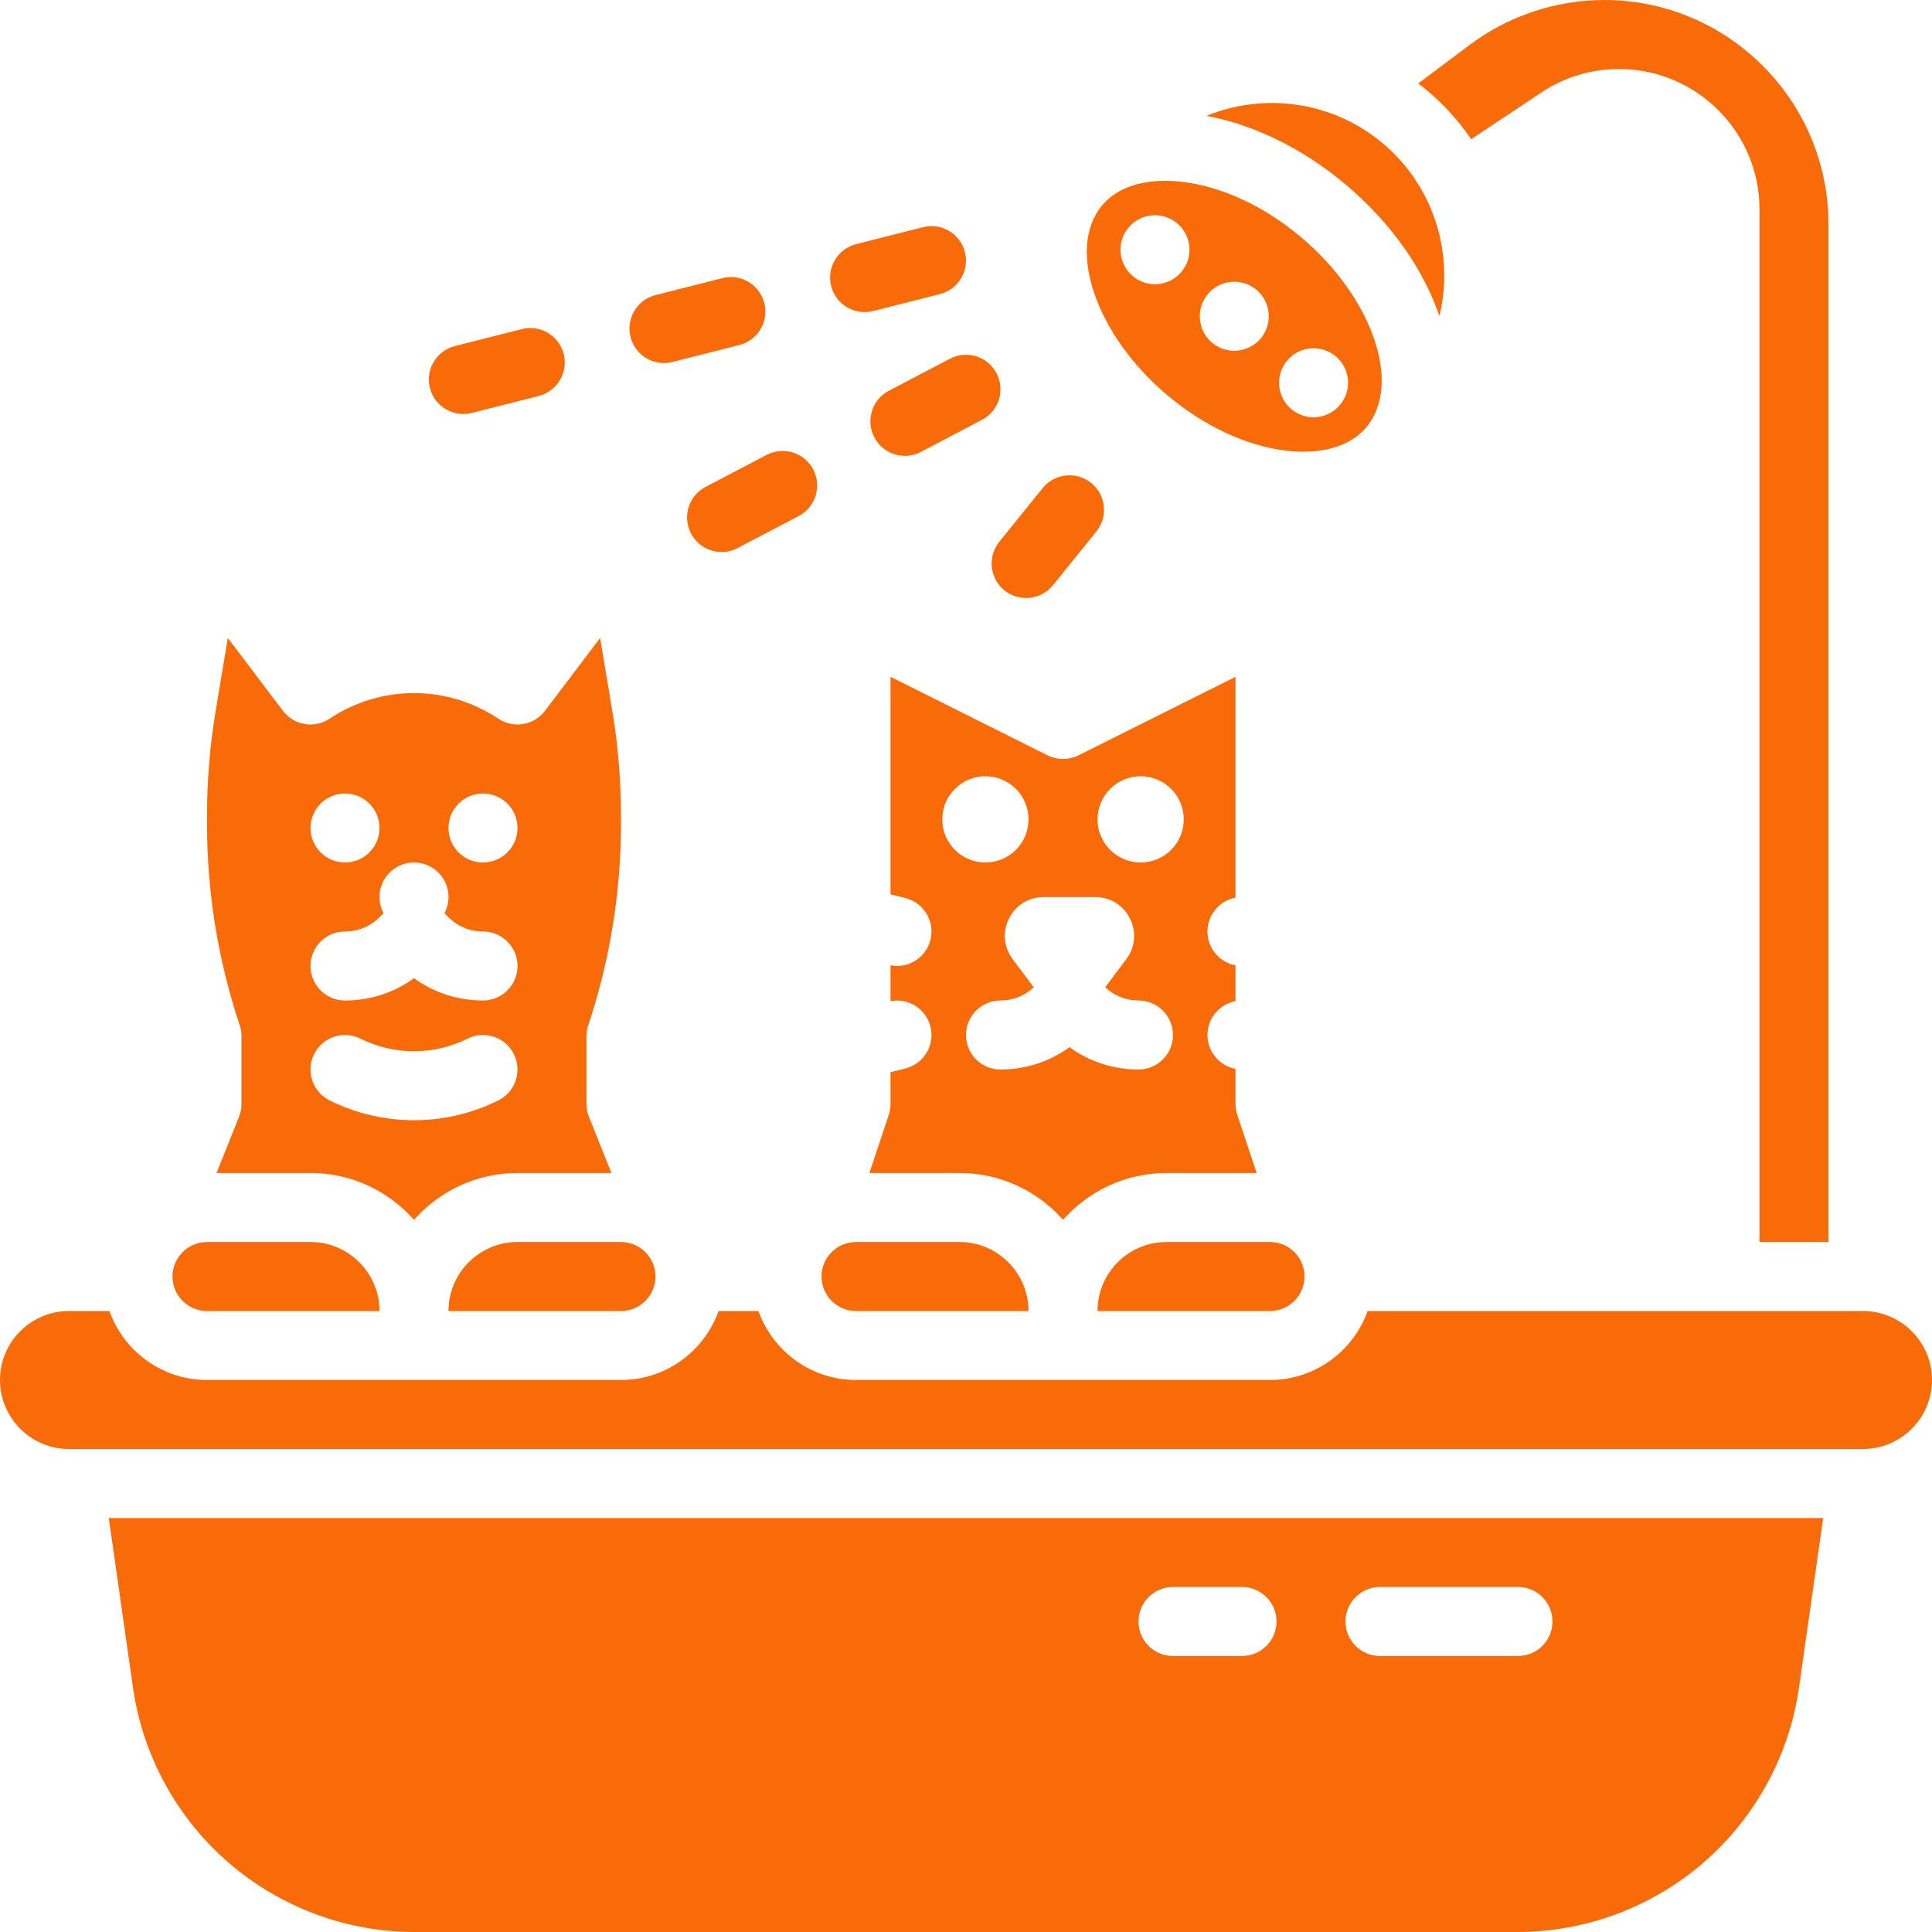 <svg width="50" height="50" viewBox="0 0 50 50" fill="none" xmlns="http://www.w3.org/2000/svg">
<path d="M29.207 5.889C29.523 5.512 30.087 5.462 30.464 5.779C30.843 6.096 30.892 6.659 30.575 7.037C30.258 7.415 29.694 7.464 29.317 7.147C28.939 6.83 28.889 6.267 29.207 5.889ZM31.259 7.61C31.576 7.233 32.139 7.183 32.517 7.5C32.894 7.817 32.944 8.38 32.627 8.759C32.31 9.136 31.747 9.186 31.369 8.869C30.991 8.551 30.942 7.989 31.259 7.61ZM33.311 9.332C33.627 8.954 34.191 8.905 34.569 9.222C34.947 9.539 34.996 10.102 34.679 10.48C34.362 10.858 33.799 10.907 33.421 10.59C33.044 10.273 32.994 9.71 33.311 9.332ZM30.221 10.237C31.184 11.044 32.285 11.552 33.32 11.667C33.843 11.724 34.803 11.721 35.363 11.053C36.296 9.941 35.518 7.688 33.664 6.132C32.701 5.325 31.601 4.817 30.566 4.703C30.448 4.69 30.309 4.68 30.156 4.68C29.632 4.68 28.957 4.798 28.523 5.316C27.589 6.428 28.367 8.682 30.221 10.237Z" fill="#F96B09"/>
<path d="M25.502 20.089C26.119 20.089 26.618 20.589 26.618 21.205C26.618 21.822 26.119 22.321 25.502 22.321C24.886 22.321 24.386 21.822 24.386 21.205C24.386 20.589 24.886 20.089 25.502 20.089ZM28.346 23.216C29.173 23.216 29.645 24.161 29.149 24.823L28.602 25.551C28.837 25.771 29.141 25.893 29.464 25.893C29.957 25.893 30.357 26.293 30.357 26.786C30.357 27.279 29.957 27.679 29.464 27.679C28.814 27.679 28.195 27.477 27.678 27.101C27.162 27.477 26.543 27.679 25.893 27.679C25.399 27.679 25 27.279 25 26.786C25 26.293 25.399 25.893 25.893 25.893C26.216 25.893 26.519 25.771 26.754 25.551L26.207 24.823C25.711 24.161 26.183 23.216 27.011 23.216H28.346ZM29.52 20.089C30.136 20.089 30.636 20.589 30.636 21.205C30.636 21.822 30.136 22.321 29.52 22.321C28.904 22.321 28.404 21.822 28.404 21.205C28.404 20.589 28.904 20.089 29.52 20.089ZM23.431 27.652L23.047 27.748V28.571C23.047 28.668 23.031 28.763 23.001 28.854L22.5 30.357H24.832C25.898 30.357 26.856 30.827 27.511 31.57C28.166 30.827 29.124 30.357 30.19 30.357H32.522L32.021 28.854C31.991 28.763 31.975 28.668 31.975 28.571V27.664L31.926 27.652C31.448 27.532 31.157 27.048 31.276 26.569C31.363 26.221 31.645 25.972 31.975 25.909V24.984C31.644 24.92 31.363 24.672 31.276 24.324C31.157 23.845 31.448 23.361 31.926 23.241L31.975 23.229V17.516L27.91 19.549C27.659 19.674 27.363 19.674 27.112 19.549L23.047 17.516V23.145L23.431 23.241C23.909 23.361 24.2 23.845 24.08 24.324C23.978 24.729 23.614 25 23.215 25C23.159 25 23.103 24.993 23.047 24.982V25.91C23.509 25.821 23.964 26.107 24.08 26.569C24.2 27.048 23.909 27.532 23.431 27.652Z" fill="#F96B09"/>
<path d="M33.761 33.036C33.761 32.543 33.361 32.143 32.868 32.143H30.189C29.205 32.143 28.404 32.944 28.404 33.929H32.868C33.361 33.929 33.761 33.528 33.761 33.036Z" fill="#F96B09"/>
<path d="M22.154 33.929H26.618C26.618 32.944 25.817 32.143 24.833 32.143H22.154C21.662 32.143 21.261 32.543 21.261 33.036C21.261 33.528 21.662 33.929 22.154 33.929Z" fill="#F96B09"/>
<path d="M13.393 32.143C12.408 32.143 11.607 32.944 11.607 33.929H16.071C16.563 33.929 16.964 33.528 16.964 33.036C16.964 32.543 16.563 32.143 16.071 32.143H13.393Z" fill="#F96B09"/>
<path d="M8.928 24.107C9.265 24.107 9.582 23.976 9.821 23.738L9.926 23.633C9.859 23.508 9.821 23.366 9.821 23.214C9.821 22.721 10.221 22.321 10.714 22.321C11.207 22.321 11.607 22.721 11.607 23.214C11.607 23.366 11.569 23.508 11.502 23.633L11.607 23.738C11.845 23.976 12.162 24.107 12.5 24.107C12.993 24.107 13.393 24.507 13.393 25C13.393 25.493 12.993 25.893 12.5 25.893C11.85 25.893 11.23 25.691 10.714 25.316C10.198 25.691 9.578 25.893 8.928 25.893C8.435 25.893 8.036 25.493 8.036 25C8.036 24.507 8.435 24.107 8.928 24.107ZM8.928 20.536C9.421 20.536 9.821 20.936 9.821 21.429C9.821 21.922 9.421 22.321 8.928 22.321C8.435 22.321 8.036 21.922 8.036 21.429C8.036 20.936 8.435 20.536 8.928 20.536ZM12.5 20.536C12.993 20.536 13.393 20.936 13.393 21.429C13.393 21.922 12.993 22.321 12.5 22.321C12.006 22.321 11.607 21.922 11.607 21.429C11.607 20.936 12.006 20.536 12.5 20.536ZM12.899 28.477C12.215 28.819 11.464 28.991 10.714 28.991C9.963 28.991 9.213 28.819 8.529 28.477C8.088 28.257 7.909 27.72 8.13 27.279C8.35 26.838 8.887 26.659 9.327 26.88C10.195 27.314 11.232 27.314 12.1 26.88C12.542 26.66 13.078 26.838 13.298 27.279C13.519 27.72 13.34 28.257 12.899 28.477ZM6.25 26.818V28.571C6.25 28.685 6.228 28.798 6.186 28.903L5.604 30.357H8.036C9.101 30.357 10.059 30.827 10.714 31.57C11.369 30.827 12.327 30.357 13.393 30.357H15.824L15.242 28.903C15.2 28.798 15.178 28.685 15.178 28.571V26.818C15.178 26.722 15.194 26.626 15.224 26.535C15.786 24.849 16.071 23.093 16.071 21.315V21.115C16.071 20.208 15.996 19.296 15.847 18.401L15.531 16.511L14.104 18.396C13.819 18.773 13.29 18.862 12.897 18.6C11.571 17.716 9.857 17.716 8.53 18.6C8.137 18.862 7.609 18.773 7.323 18.396L5.896 16.511L5.581 18.401C5.432 19.296 5.357 20.208 5.357 21.115V21.315C5.357 23.093 5.642 24.849 6.204 26.535C6.234 26.626 6.25 26.722 6.25 26.818Z" fill="#F96B09"/>
<path d="M38.074 3.603L39.886 2.396C40.484 1.997 41.181 1.786 41.901 1.786C43.905 1.786 45.536 3.416 45.536 5.42V32.143H47.321V5.804C47.321 2.604 44.718 0 41.518 0C40.27 0 39.033 0.412 38.036 1.161L36.704 2.16C36.764 2.206 36.825 2.252 36.884 2.3C37.352 2.686 37.748 3.126 38.074 3.603Z" fill="#F96B09"/>
<path d="M30.357 41.071H32.143C32.636 41.071 33.036 41.471 33.036 41.964C33.036 42.457 32.636 42.857 32.143 42.857H30.357C29.864 42.857 29.464 42.457 29.464 41.964C29.464 41.471 29.864 41.071 30.357 41.071ZM35.714 41.071H39.286C39.779 41.071 40.178 41.471 40.178 41.964C40.178 42.457 39.779 42.857 39.286 42.857H35.714C35.221 42.857 34.821 42.457 34.821 41.964C34.821 41.471 35.221 41.071 35.714 41.071ZM3.442 43.676C3.693 45.431 4.569 47.037 5.908 48.199C7.247 49.36 8.961 50 10.734 50H39.266C41.038 50 42.752 49.36 44.092 48.199C45.431 47.037 46.307 45.431 46.557 43.676L47.184 39.286H2.815L3.442 43.676Z" fill="#F96B09"/>
<path d="M5.357 33.929H9.822C9.822 32.944 9.02 32.143 8.036 32.143H5.357C4.865 32.143 4.464 32.543 4.464 33.036C4.464 33.528 4.865 33.929 5.357 33.929Z" fill="#F96B09"/>
<path d="M37.252 8.181C37.641 6.569 37.115 4.802 35.75 3.68C34.44 2.602 32.694 2.398 31.223 2.998C32.46 3.23 33.718 3.847 34.812 4.764C36.012 5.772 36.843 6.981 37.252 8.181Z" fill="#F96B09"/>
<path d="M48.214 33.929H35.393C35.025 34.968 34.032 35.714 32.868 35.714H22.154C20.99 35.714 19.998 34.968 19.629 33.929H18.596C18.228 34.968 17.235 35.714 16.071 35.714H5.357C4.193 35.714 3.2 34.968 2.832 33.929H1.786C0.801 33.929 0 34.73 0 35.714C0 36.699 0.801 37.5 1.786 37.5H48.214C49.199 37.5 50 36.699 50 35.714C50 34.73 49.199 33.929 48.214 33.929Z" fill="#F96B09"/>
<path d="M22.375 8.077C22.448 8.077 22.522 8.068 22.596 8.049L24.327 7.61C24.805 7.489 25.093 7.002 24.972 6.525C24.851 6.047 24.365 5.758 23.887 5.879L22.157 6.318C21.678 6.44 21.389 6.926 21.511 7.404C21.613 7.808 21.977 8.077 22.375 8.077Z" fill="#F96B09"/>
<path d="M17.183 9.396C17.256 9.396 17.329 9.387 17.403 9.368L19.134 8.929C19.612 8.807 19.901 8.321 19.78 7.844C19.659 7.365 19.172 7.076 18.695 7.198L16.964 7.637C16.486 7.759 16.197 8.244 16.318 8.722C16.421 9.126 16.784 9.396 17.183 9.396Z" fill="#F96B09"/>
<path d="M11.991 10.715C12.064 10.715 12.137 10.706 12.211 10.687L13.942 10.247C14.42 10.126 14.71 9.64 14.588 9.162C14.466 8.684 13.98 8.395 13.503 8.517L11.772 8.956C11.294 9.078 11.005 9.564 11.126 10.041C11.229 10.445 11.592 10.715 11.991 10.715Z" fill="#F96B09"/>
<path d="M23.003 10.113C22.567 10.342 22.399 10.882 22.628 11.319C22.787 11.623 23.097 11.797 23.419 11.797C23.559 11.797 23.7 11.764 23.833 11.695L25.414 10.865C25.851 10.636 26.019 10.096 25.79 9.66C25.561 9.223 25.022 9.055 24.585 9.284L23.003 10.113Z" fill="#F96B09"/>
<path d="M17.884 13.808C18.044 14.112 18.354 14.286 18.675 14.286C18.815 14.286 18.956 14.253 19.089 14.184L20.67 13.354C21.107 13.125 21.275 12.585 21.046 12.149C20.817 11.712 20.278 11.544 19.841 11.773L18.259 12.602C17.823 12.831 17.654 13.371 17.884 13.808Z" fill="#F96B09"/>
<path d="M25.994 15.278C26.16 15.412 26.358 15.476 26.555 15.476C26.816 15.476 27.074 15.363 27.251 15.145L28.373 13.756C28.683 13.372 28.623 12.809 28.239 12.499C27.856 12.19 27.294 12.25 26.983 12.633L25.862 14.022C25.552 14.406 25.611 14.968 25.994 15.278Z" fill="#F96B09"/>
</svg>
